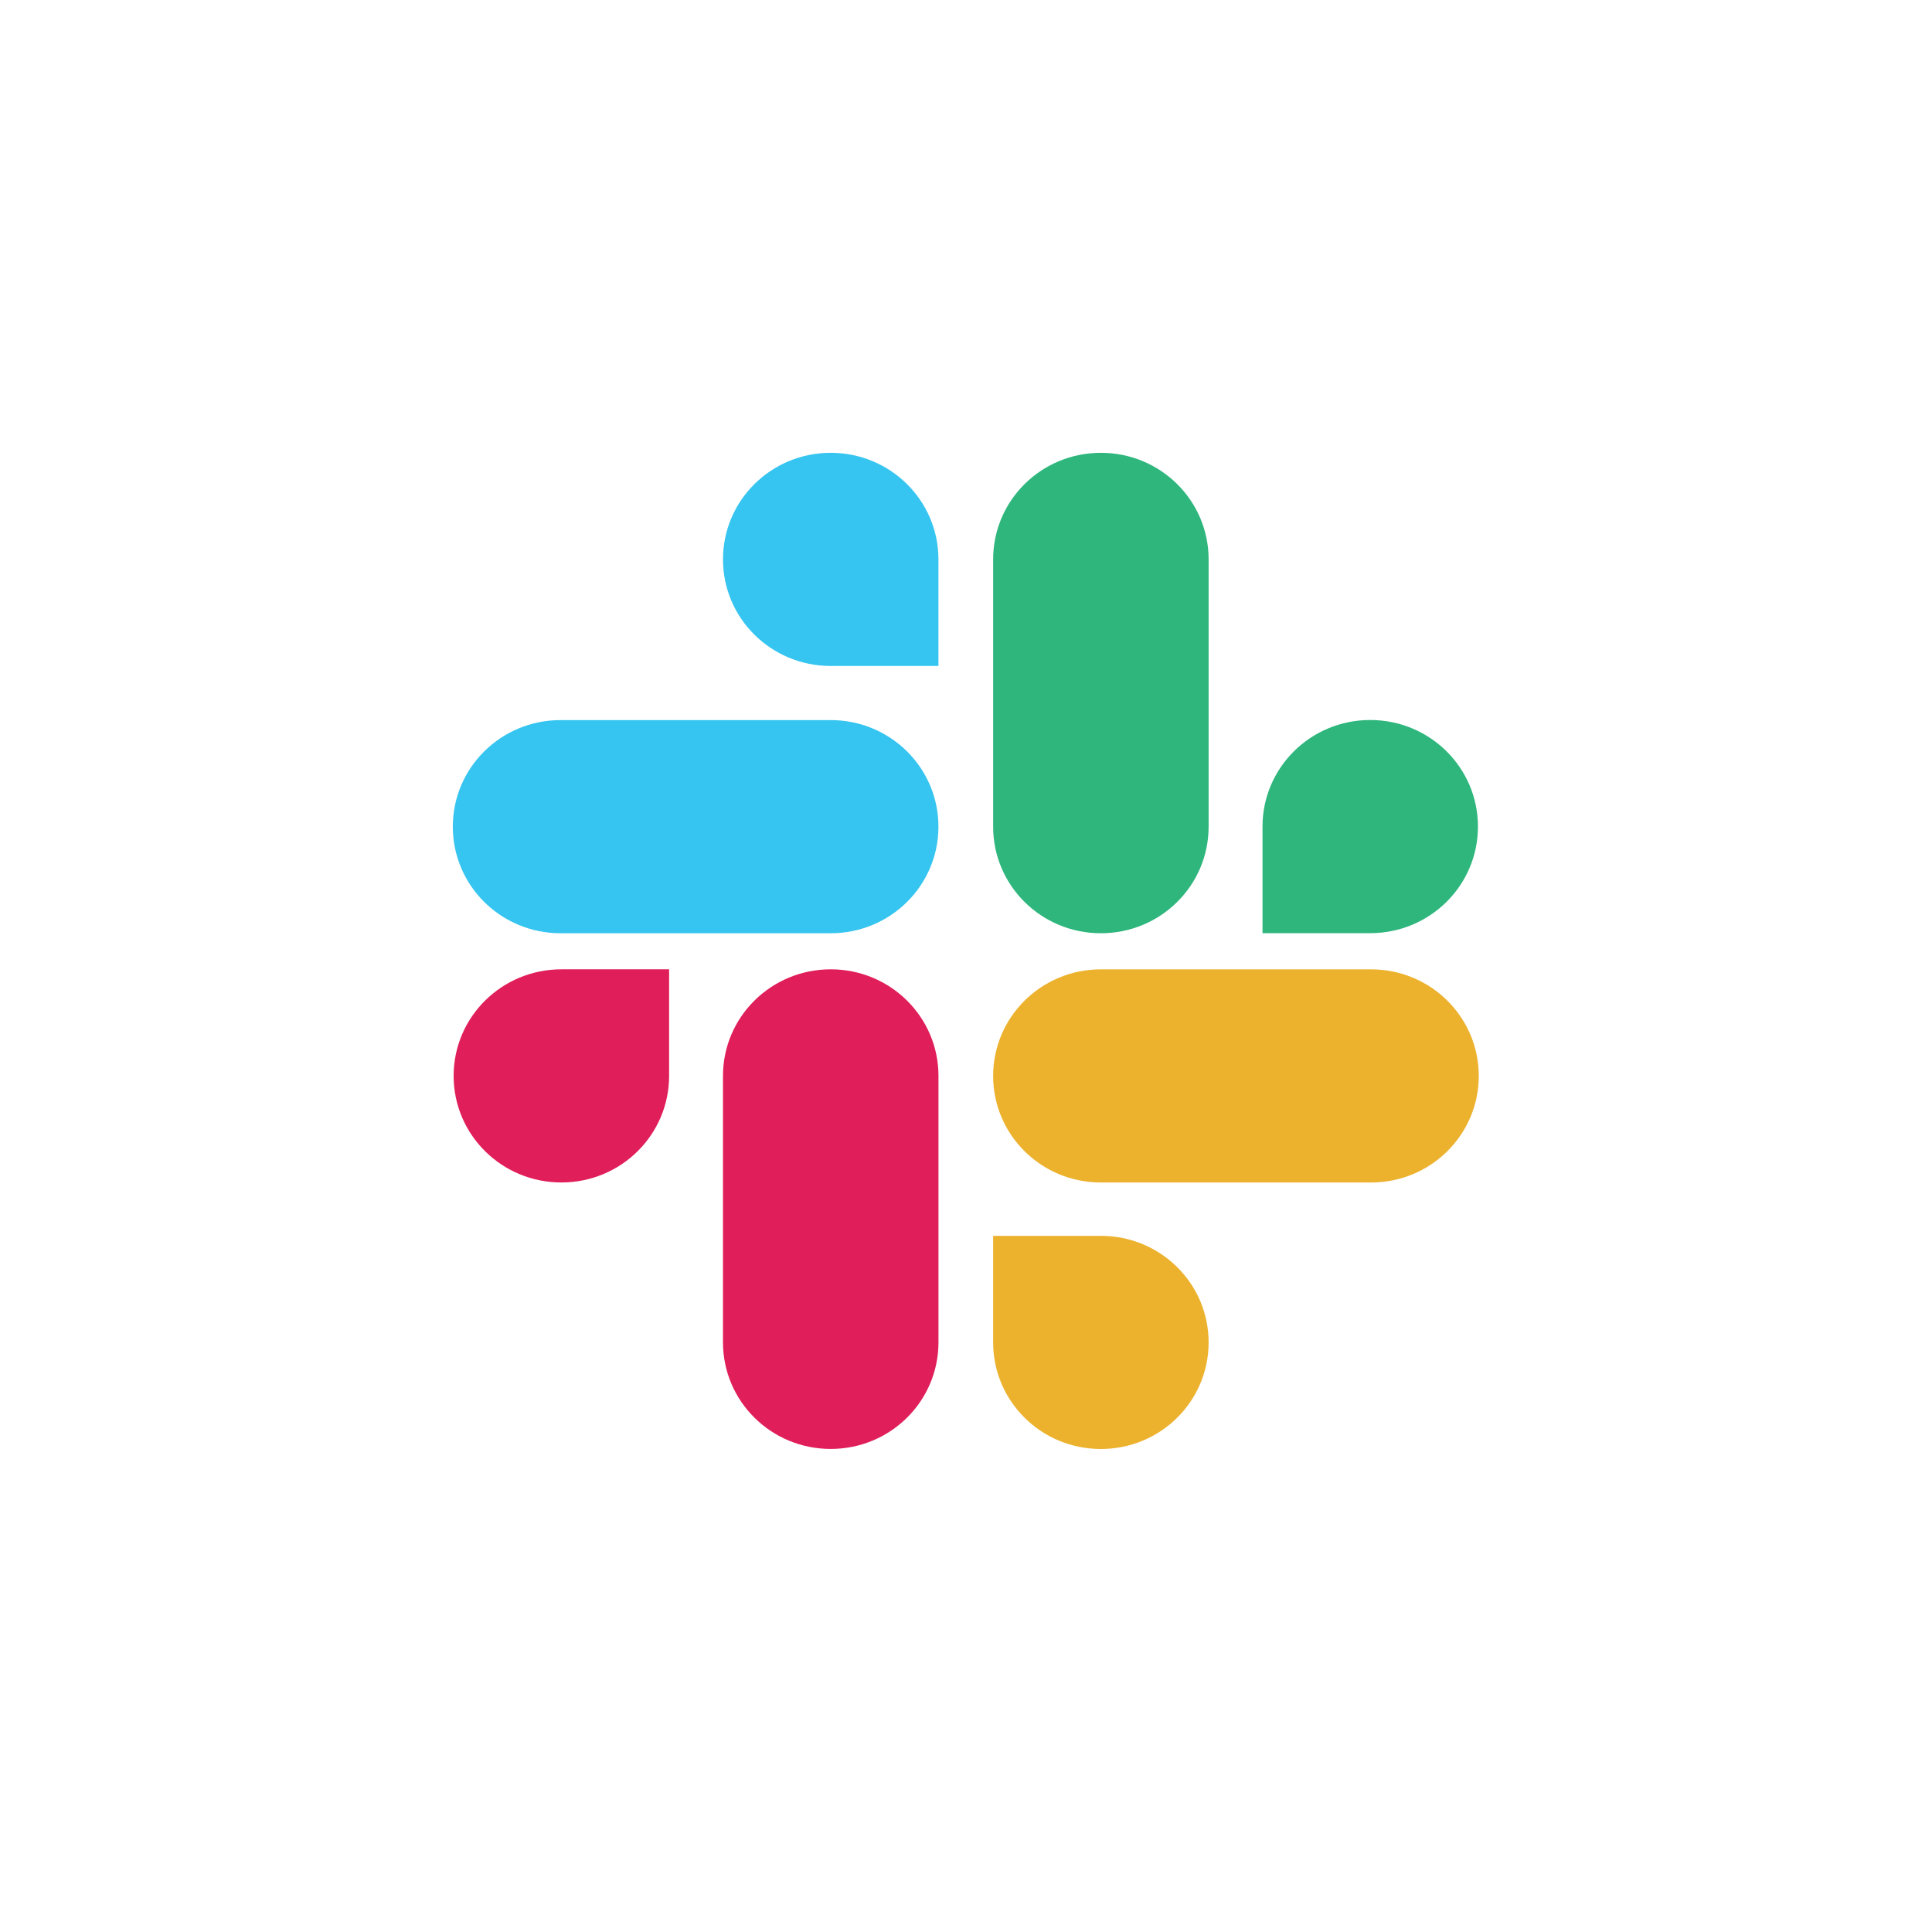 <svg width="64" height="64" viewBox="0 0 64 64" fill="none" xmlns="http://www.w3.org/2000/svg">
<path d="M22.165 35.64C22.165 37.593 20.57 39.171 18.596 39.171C16.623 39.171 15.027 37.593 15.027 35.64C15.027 33.688 16.623 32.11 18.596 32.11H22.165V35.64Z" fill="#E01E5A"/>
<path d="M23.95 35.64C23.95 33.688 25.545 32.11 27.519 32.11C29.493 32.11 31.088 33.688 31.088 35.64V44.467C31.088 46.42 29.493 47.998 27.519 47.998C25.545 47.998 23.95 46.42 23.95 44.467V35.64Z" fill="#E01E5A"/>
<path d="M27.518 22.061C25.545 22.061 23.95 20.483 23.95 18.531C23.95 16.578 25.545 15 27.518 15C29.492 15 31.087 16.578 31.087 18.531V22.061H27.518Z" fill="#36C5F0"/>
<path d="M27.518 23.854C29.492 23.854 31.087 25.432 31.087 27.384C31.087 29.337 29.492 30.915 27.518 30.915H18.569C16.595 30.915 15 29.337 15 27.384C15 25.432 16.595 23.854 18.569 23.854H27.518Z" fill="#36C5F0"/>
<path d="M41.822 27.382C41.822 25.429 43.417 23.851 45.391 23.851C47.364 23.851 48.959 25.429 48.959 27.382C48.959 29.334 47.364 30.912 45.391 30.912H41.822V27.382Z" fill="#2EB67D"/>
<path d="M40.037 27.384C40.037 29.337 38.442 30.915 36.468 30.915C34.494 30.915 32.899 29.337 32.899 27.384V18.531C32.899 16.578 34.494 15 36.468 15C38.442 15 40.037 16.578 40.037 18.531V27.384Z" fill="#2EB67D"/>
<path d="M36.468 40.939C38.442 40.939 40.037 42.517 40.037 44.469C40.037 46.422 38.442 48 36.468 48C34.494 48 32.899 46.422 32.899 44.469V40.939H36.468Z" fill="#ECB22E"/>
<path d="M36.468 39.172C34.494 39.172 32.899 37.594 32.899 35.642C32.899 33.689 34.494 32.111 36.468 32.111H45.417C47.391 32.111 48.986 33.689 48.986 35.642C48.986 37.594 47.391 39.172 45.417 39.172H36.468Z" fill="#ECB22E"/>
</svg>
